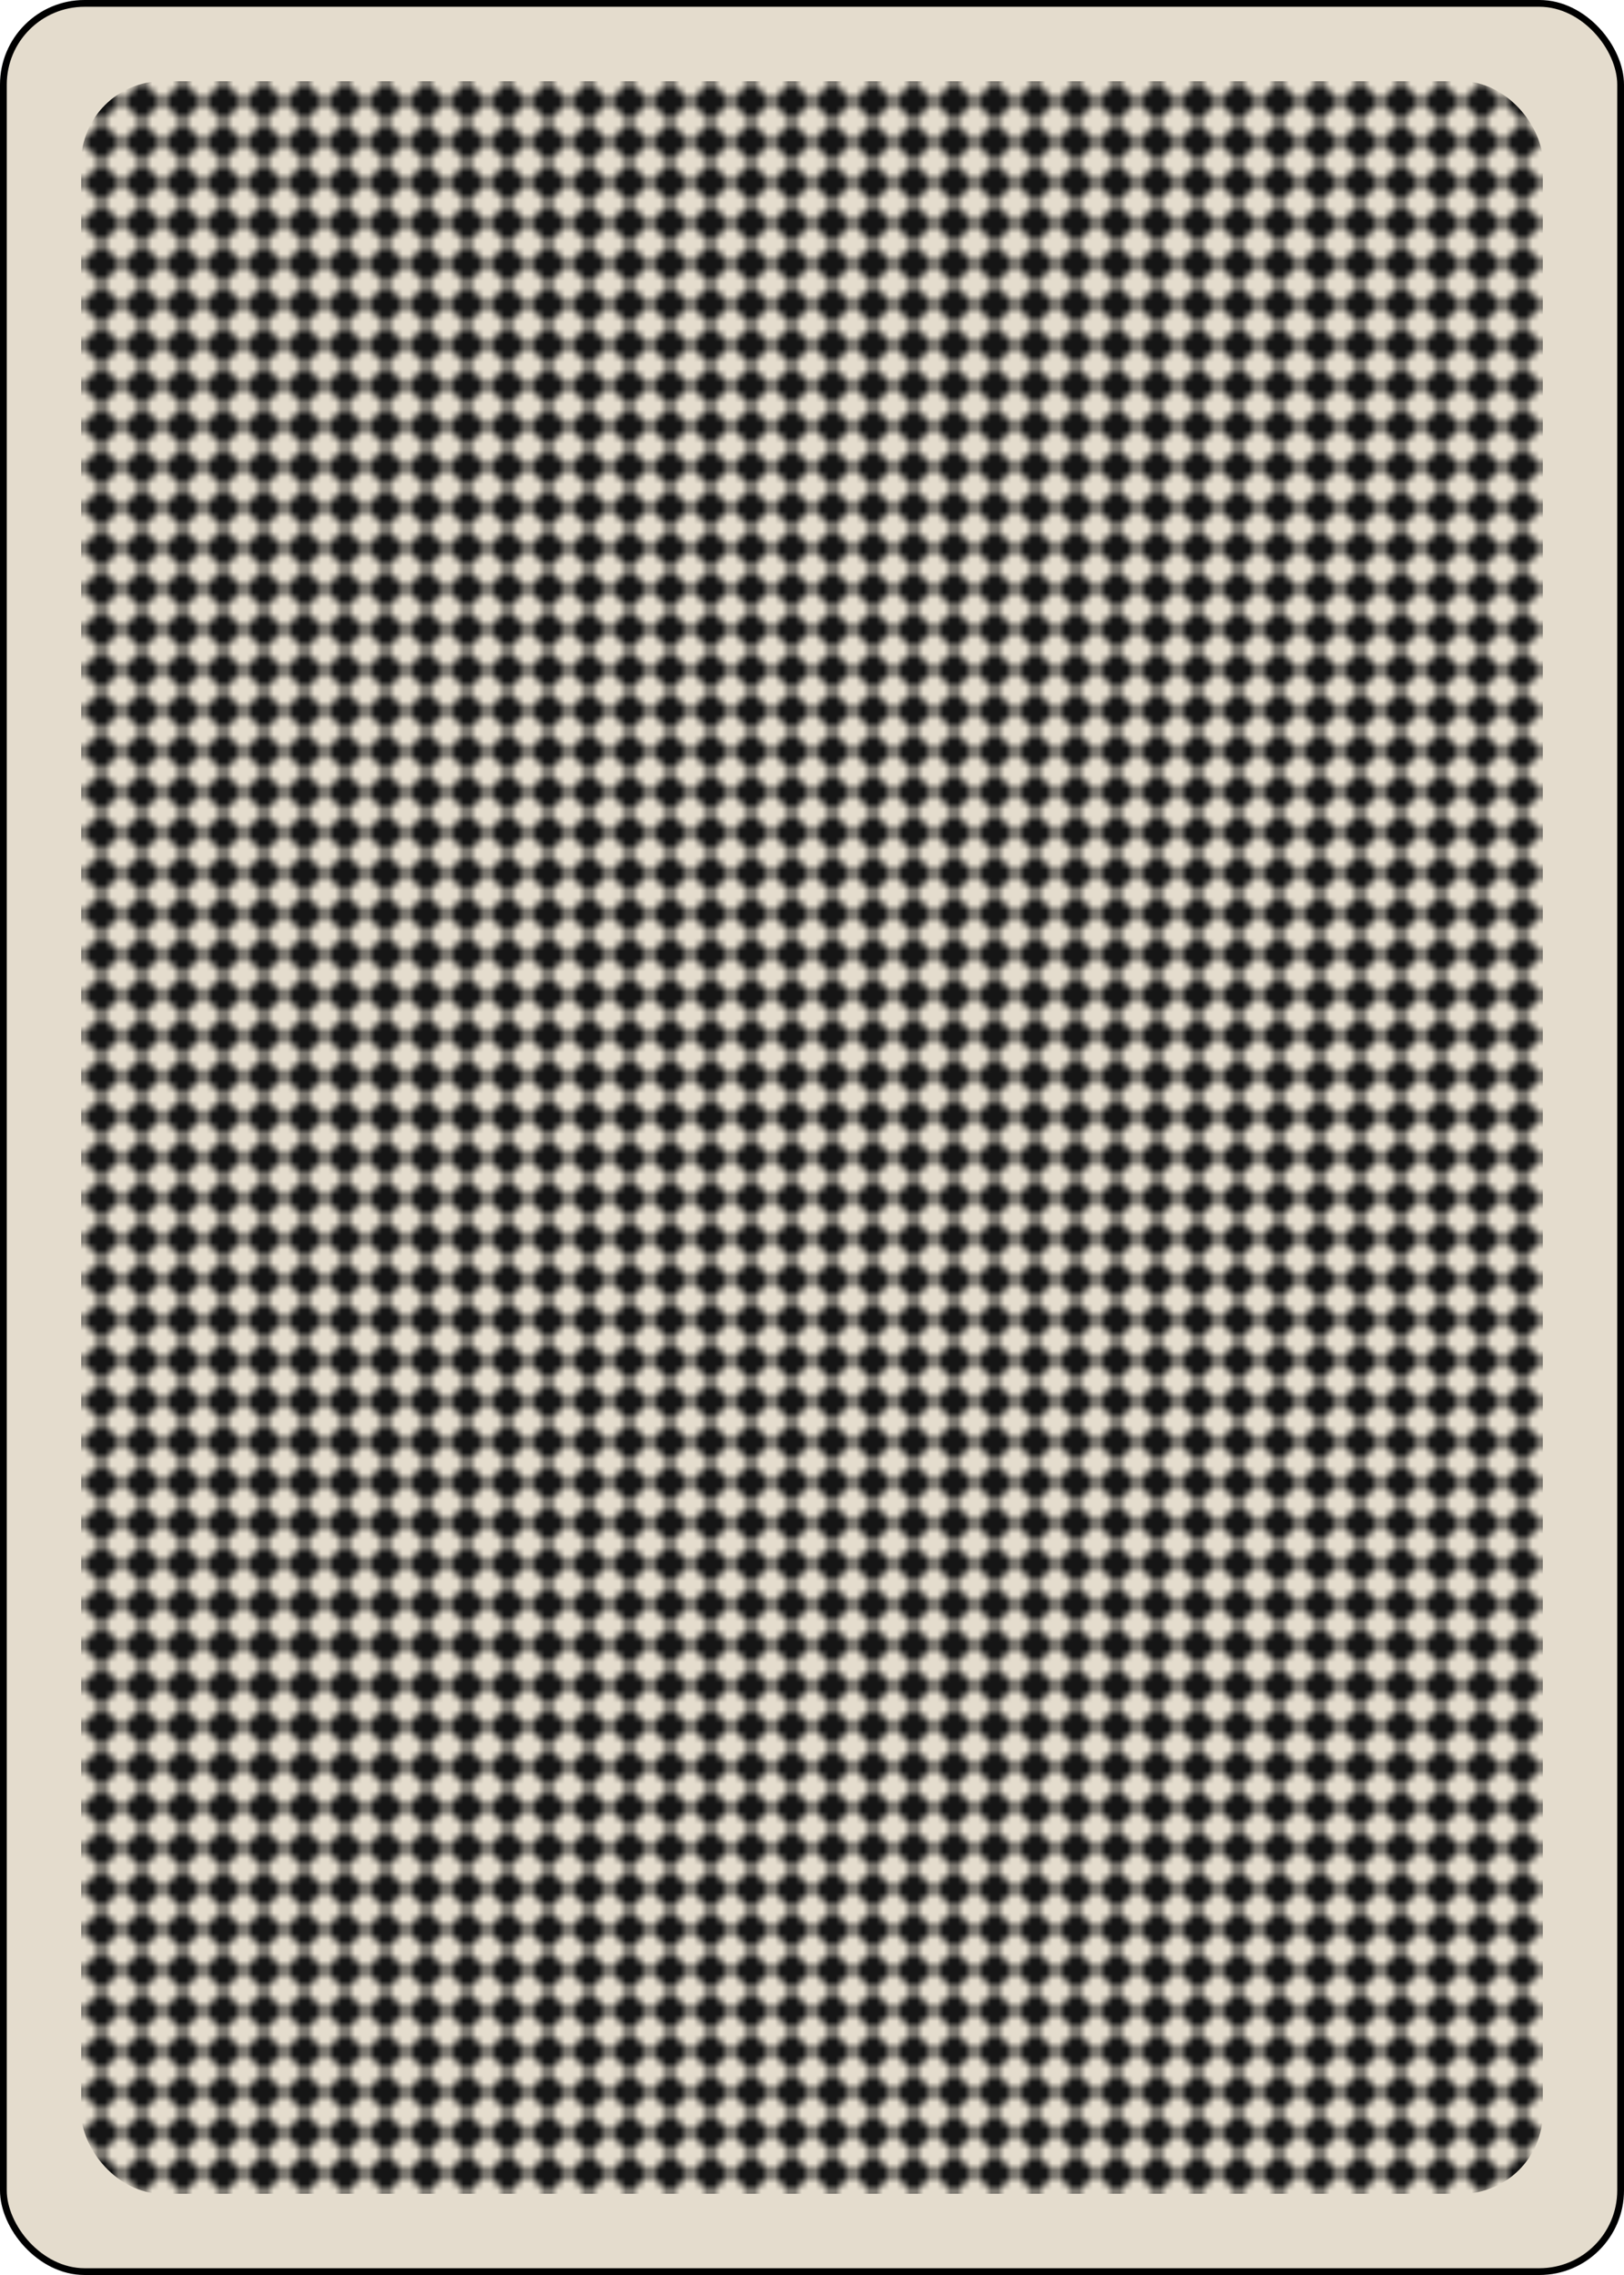 <?xml version="1.0" encoding="UTF-8" standalone="no"?>
<svg xmlns="http://www.w3.org/2000/svg" class="card" face="1B" height="3.5in" preserveAspectRatio="none" viewBox="-120 -168 240 336" width="2.5in"><defs><pattern id="B1" width="6" height="6" patternUnits="userSpaceOnUse"><path d="M3 0L6 3L3 6L0 3Z" fill="#151515"></path></pattern></defs><rect width="239" height="335" x="-119.5" y="-167.5" rx="12" ry="12" fill="#e4dccd" stroke="black"></rect><rect fill="url(#B1)" width="216" height="312" x="-108" y="-156" rx="12" ry="12"></rect></svg>